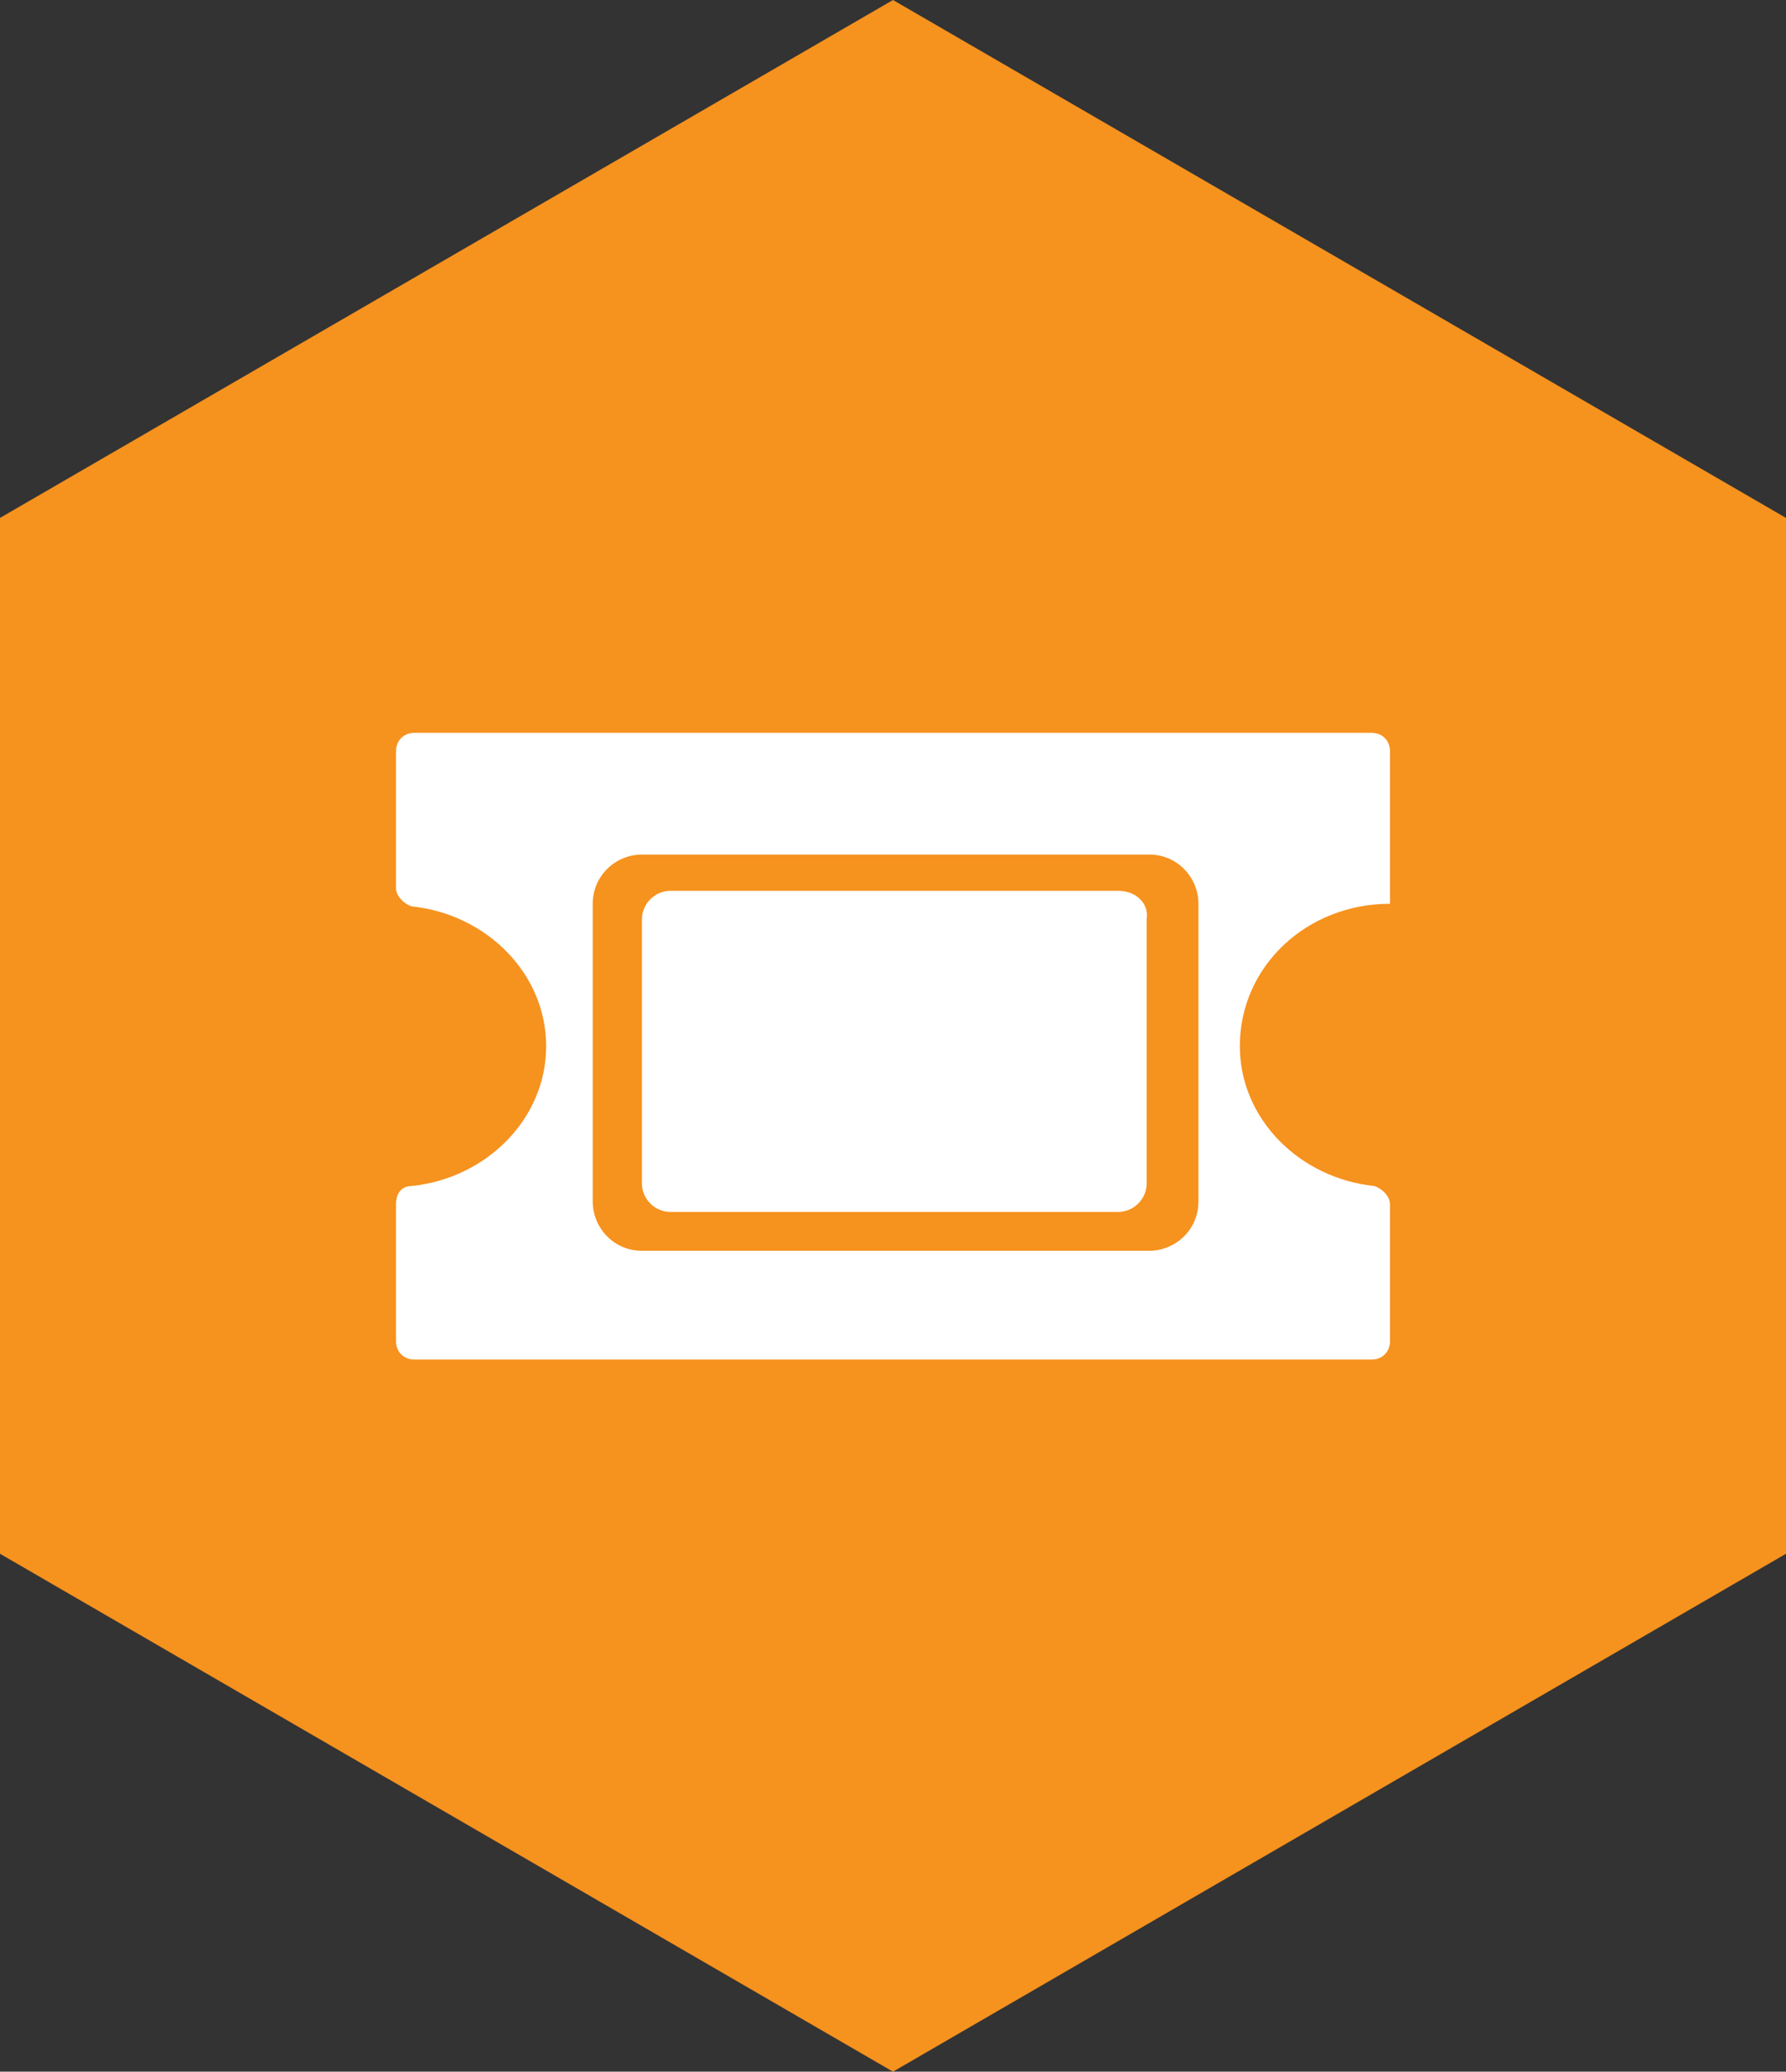 <?xml version="1.0" encoding="utf-8"?>
<!-- Generator: Adobe Illustrator 18.0.0, SVG Export Plug-In . SVG Version: 6.00 Build 0)  -->
<!DOCTYPE svg PUBLIC "-//W3C//DTD SVG 1.1//EN" "http://www.w3.org/Graphics/SVG/1.1/DTD/svg11.dtd">
<svg version="1.1" id="Layer_1" xmlns="http://www.w3.org/2000/svg" xmlns:xlink="http://www.w3.org/1999/xlink" x="0px" y="0px"
	 viewBox="0 0 69 80" enable-background="new 0 0 69 80" xml:space="preserve">
<rect x="0" y="0" width="69" height="80" fill="#333333" stroke="none"/>
<g>
	<polygon fill="#F6921E" points="0,20 34.5,0 69,20 69,60 34.5,80 0,60 	"/>
	<g>
		<path fill="#FFFFFF" d="M53.7,34.9V29c0-0.4-0.3-0.7-0.7-0.7H16c-0.4,0-0.7,0.3-0.7,0.7v5.3c0,0.3,0.3,0.6,0.6,0.7
			c2.9,0.3,5.2,2.6,5.2,5.4s-2.3,5.1-5.2,5.4c-0.4,0-0.6,0.3-0.6,0.7v5.3c0,0.4,0.3,0.7,0.7,0.7h37c0.4,0,0.7-0.3,0.7-0.7v-5.3
			c0-0.3-0.3-0.6-0.6-0.7c-2.9-0.3-5.2-2.6-5.2-5.4C47.9,37.3,50.5,34.9,53.7,34.9z M46.3,46.4c0,1.1-0.9,1.9-1.9,1.9H24.8
			c-1.1,0-1.9-0.9-1.9-1.9V34.9c0-1.1,0.9-1.9,1.9-1.9h19.6c1.1,0,1.9,0.9,1.9,1.9V46.4z"/>
		<path fill="#FFFFFF" d="M43.2,34.4H25.9c-0.6,0-1.1,0.5-1.1,1.1v10.2c0,0.6,0.5,1.1,1.1,1.1h17.3c0.6,0,1.1-0.5,1.1-1.1V35.5
			C44.4,34.9,43.9,34.4,43.2,34.4z"/>
	</g>
</g>
</svg>
